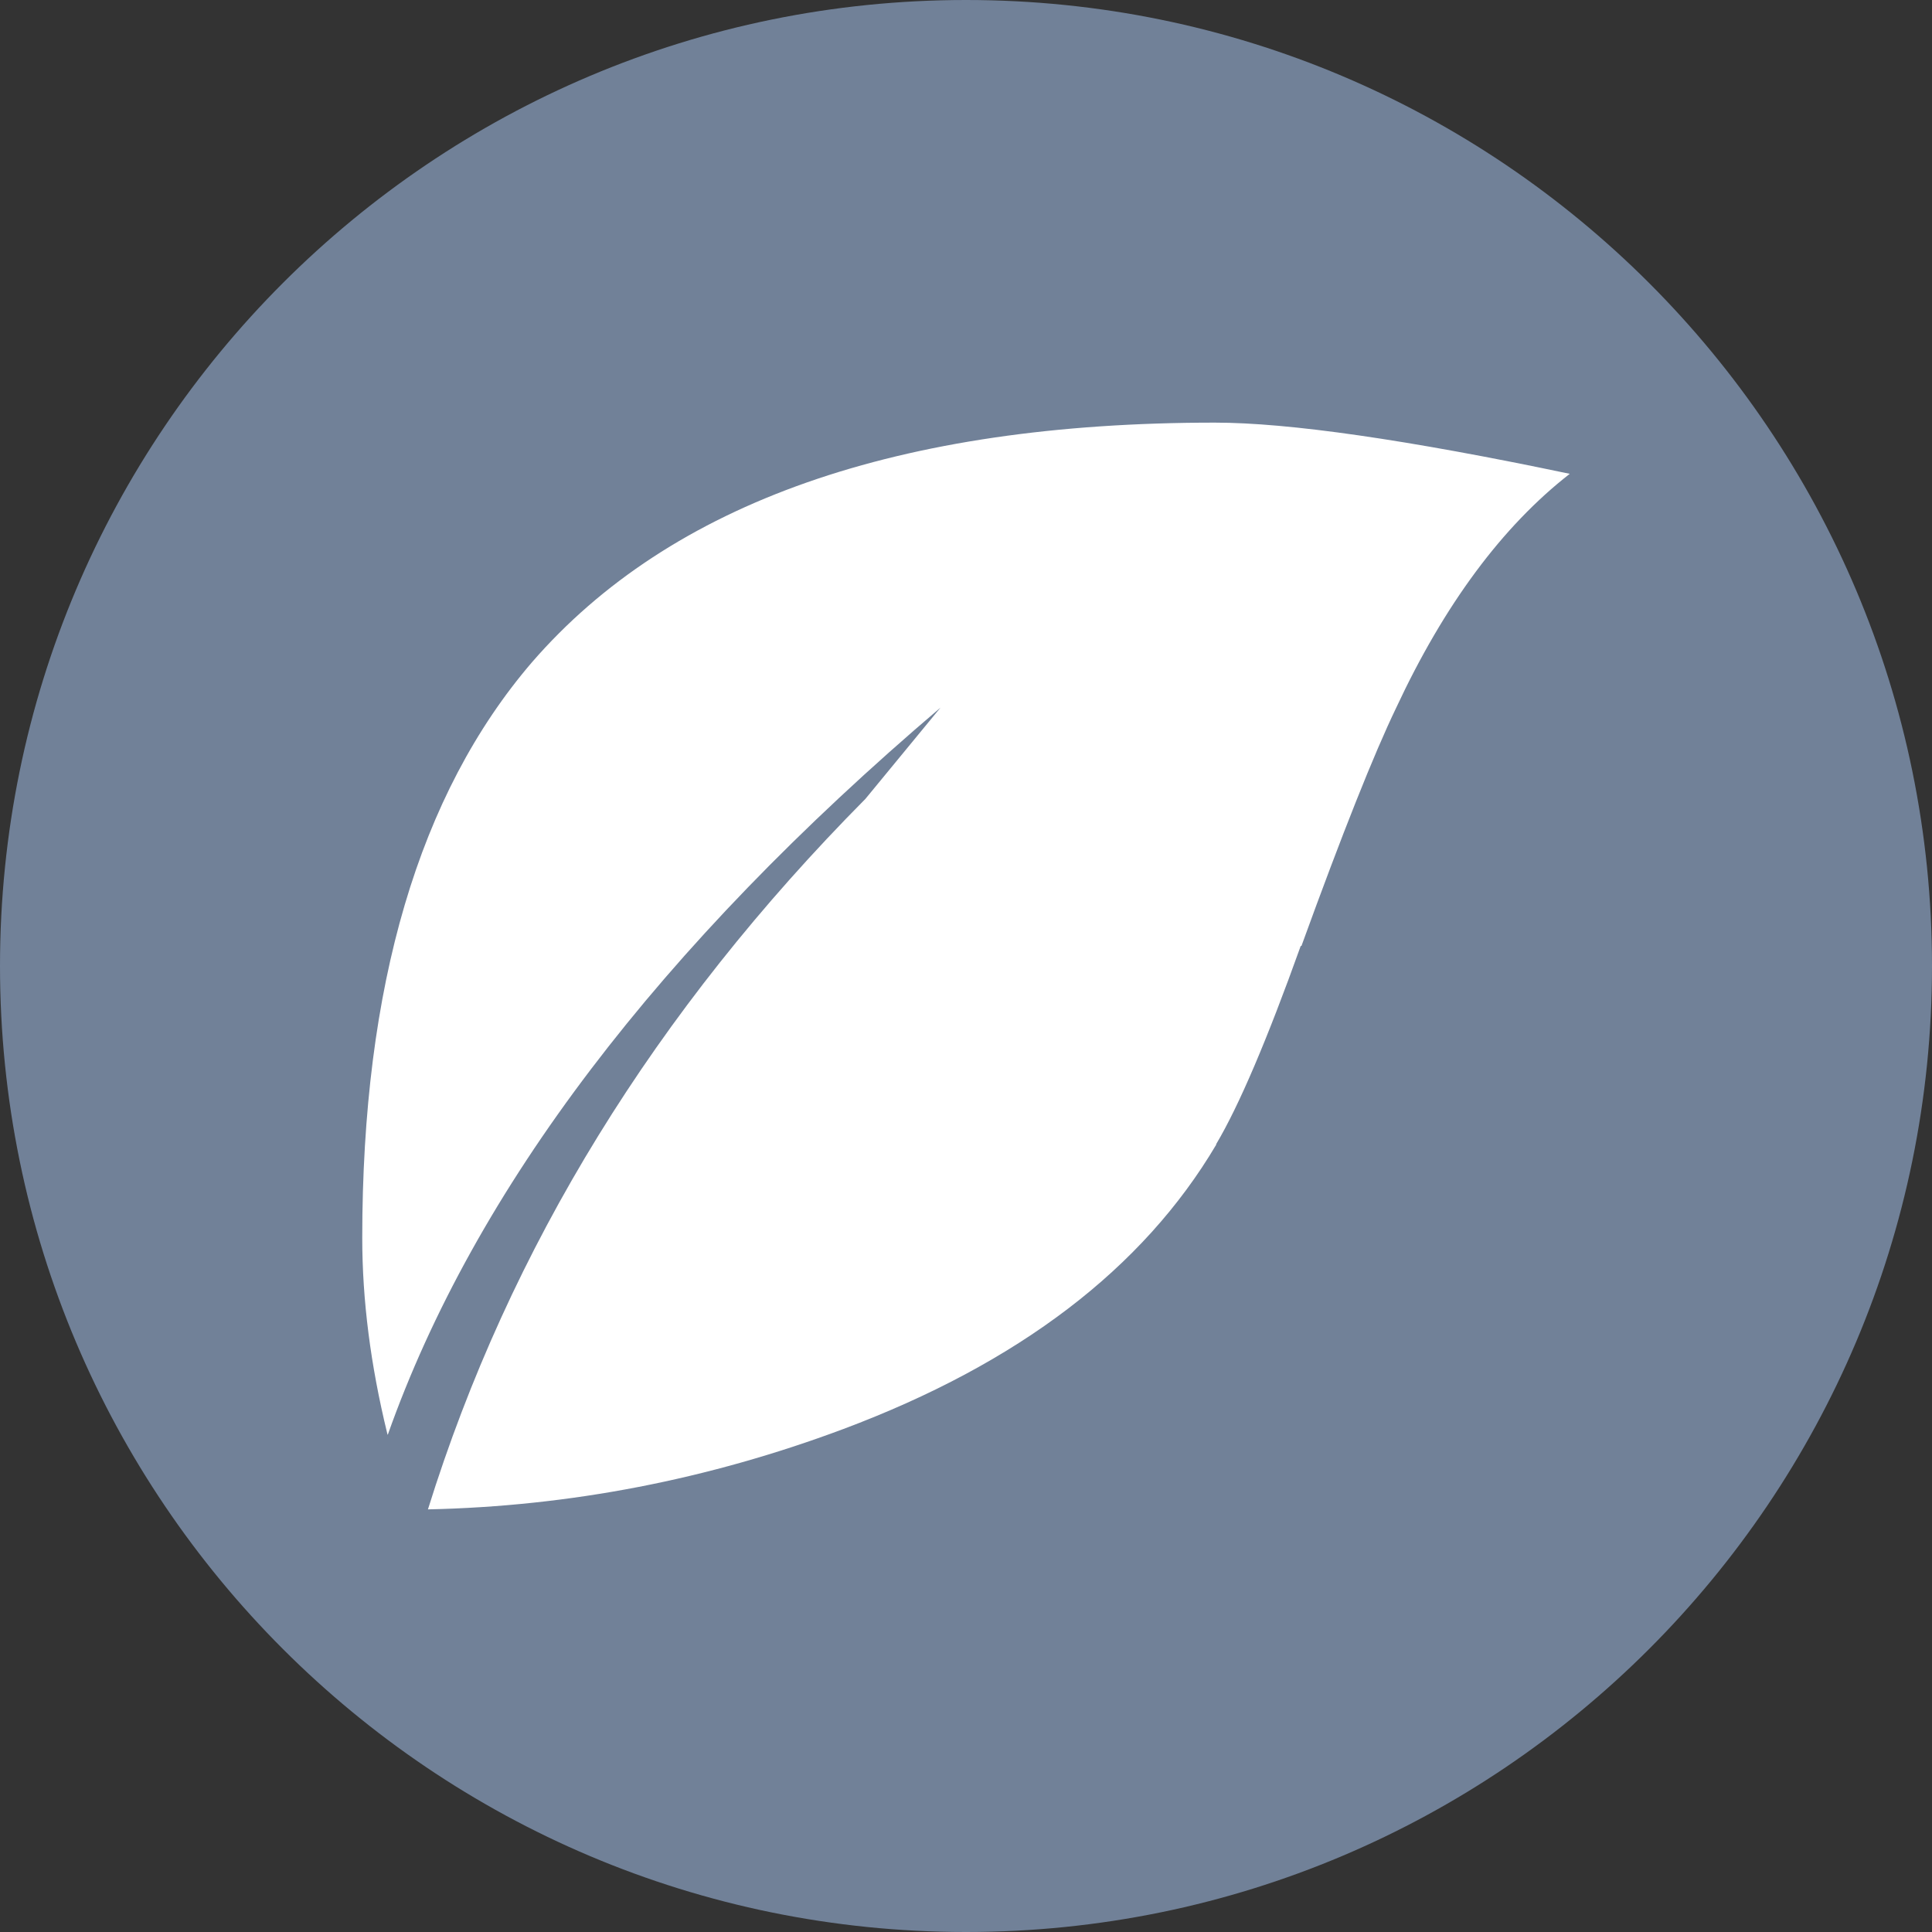 <svg width="16" height="16" viewBox="0 0 16 16" fill="none" xmlns="http://www.w3.org/2000/svg">
<rect x="0" y="0" width="16" height="16" fill="#333333" stroke="none"/>
<path d="M0 8C0 3.582 3.582 0 8 0C12.418 0 16 3.582 16 8C16 12.418 12.418 16 8 16C3.582 16 0 12.418 0 8Z" fill="#718198"/>
<path fill-rule="evenodd" clip-rule="evenodd" d="M7.789 5.86L7.167 6.616C5.426 8.372 4.219 10.333 3.544 12.5C4.718 12.475 5.865 12.253 6.983 11.835C8.435 11.291 9.465 10.506 10.072 9.48V9.475C10.261 9.157 10.494 8.61 10.772 7.834H10.778C11.118 6.897 11.38 6.241 11.561 5.865C11.961 5.007 12.441 4.36 13 3.924C11.652 3.641 10.672 3.5 10.061 3.5C7.439 3.5 5.554 4.161 4.406 5.484C3.469 6.575 3 8.164 3 10.252C3 10.768 3.069 11.305 3.206 11.867C3.206 11.87 3.208 11.876 3.211 11.883C3.93 9.852 5.456 7.844 7.789 5.86Z" fill="white"/>
</svg>
